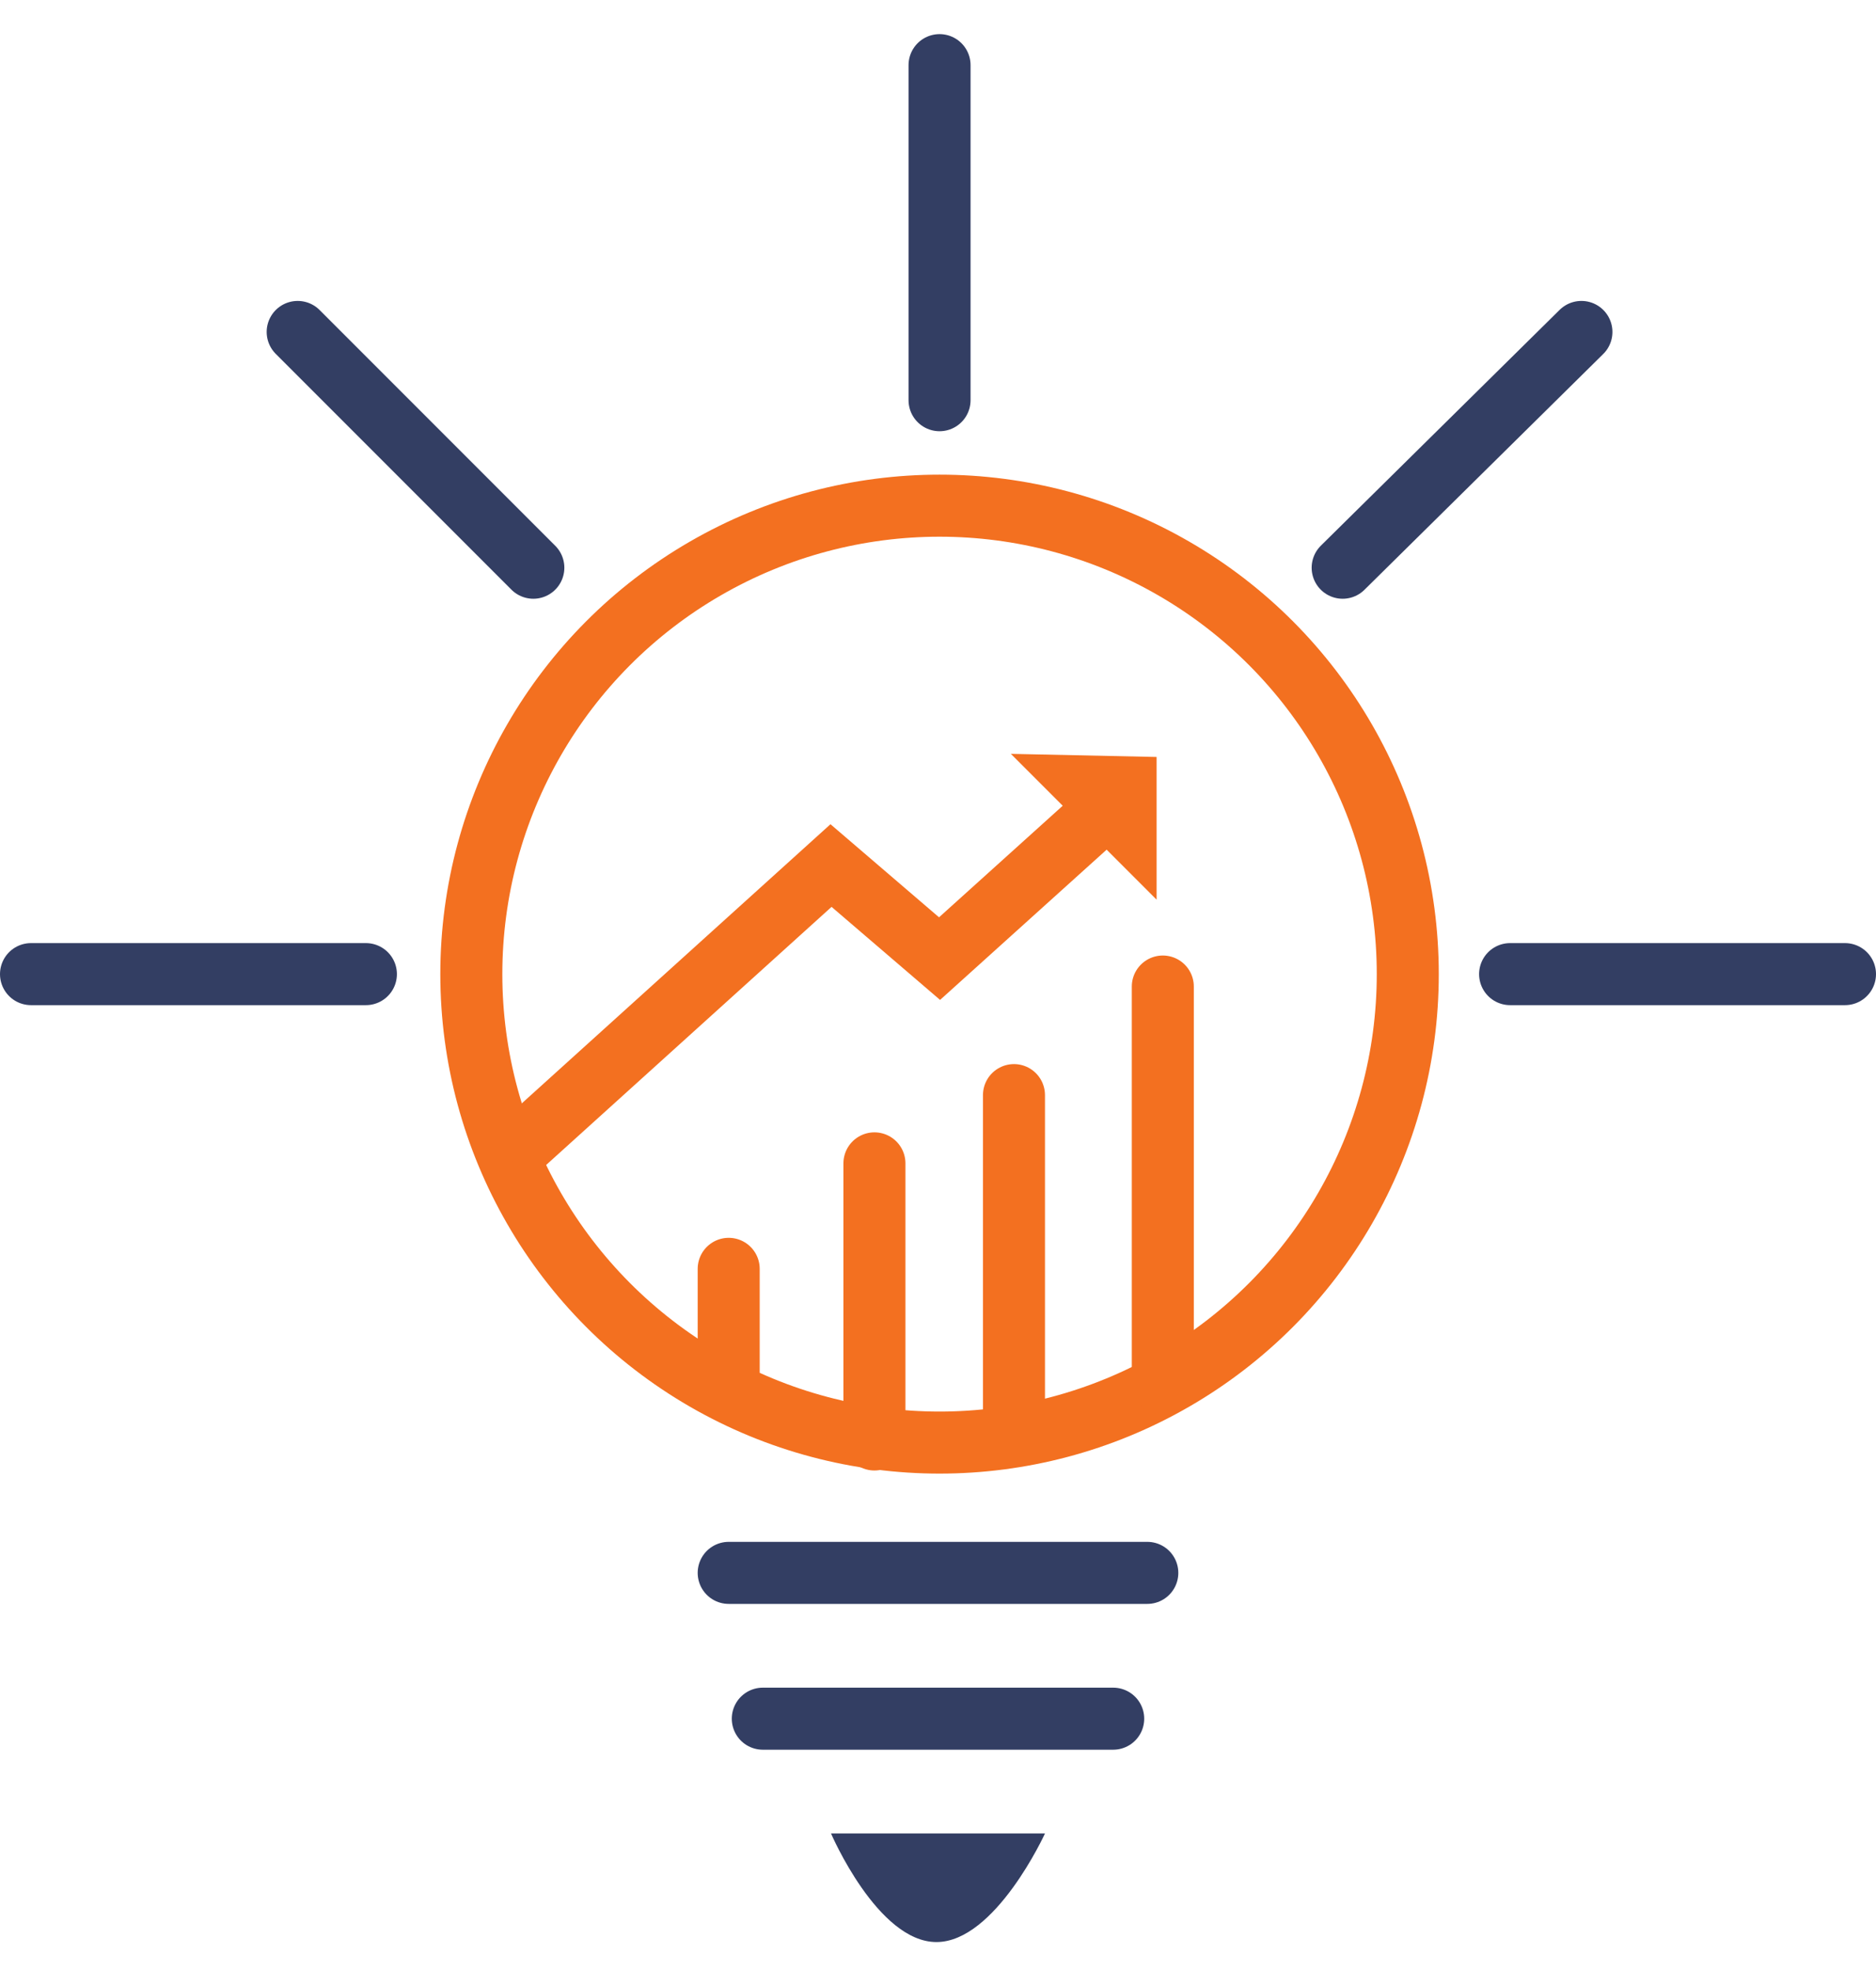 <?xml version="1.0" encoding="utf-8"?>
<!-- Generator: Adobe Illustrator 25.2.0, SVG Export Plug-In . SVG Version: 6.00 Build 0)  -->
<svg version="1.1" id="Layer_1" xmlns="http://www.w3.org/2000/svg" xmlns:xlink="http://www.w3.org/1999/xlink" x="0px" y="0px"
	 width="60.5px" height="63.5px" viewBox="0 0 60.5 63.5" style="enable-background:new 0 0 60.5 63.5;" xml:space="preserve">
<style type="text/css">
	.st0{fill:#F37020;}
	.st1{fill:none;stroke:#F37020;stroke-width:2;stroke-miterlimit:10;}
	.st2{fill:none;stroke:#333E63;stroke-width:2;stroke-linecap:round;stroke-miterlimit:10;}
	.st3{fill:#333E63;}
	.st4{fill:none;stroke:#F37020;stroke-width:2;stroke-linecap:round;stroke-miterlimit:10;}
</style>
<g id="Layer_2_1_">
	<g id="Layer_3">
		<polyline class="st0" points="37.3,29 37.3,24.4 32.6,24.3 		"/>
		<circle class="st1" cx="30.3" cy="31.4" r="15.1"/>
		<line class="st2" x1="30.3" y1="12.9" x2="30.3" y2="2.1"/>
		<line class="st2" x1="17.2" y1="18.3" x2="9.6" y2="10.7"/>
		<line class="st2" x1="11.8" y1="31.4" x2="1" y2="31.4"/>
		<line class="st2" x1="48.7" y1="31.4" x2="59.5" y2="31.4"/>
		<line class="st2" x1="43.3" y1="18.3" x2="51" y2="10.7"/>
		<line class="st2" x1="23.5" y1="50.7" x2="37" y2="50.7"/>
		<line class="st2" x1="24.6" y1="55.4" x2="35.9" y2="55.4"/>
		<path class="st3" d="M26.8,59.1h6.9c0,0-1.6,3.5-3.5,3.5S26.8,59.1,26.8,59.1z"/>
		<polyline class="st1" points="16.4,37.3 26.8,27.9 30.3,30.9 36.4,25.4 		"/>
		<line class="st4" x1="37.5" y1="44.6" x2="37.5" y2="31.8"/>
		<line class="st4" x1="32.7" y1="46" x2="32.7" y2="35.3"/>
		<line class="st4" x1="28.2" y1="46.4" x2="28.2" y2="37.5"/>
		<line class="st4" x1="23.5" y1="44.8" x2="23.5" y2="40.9"/>
	</g>
</g>
</svg>
